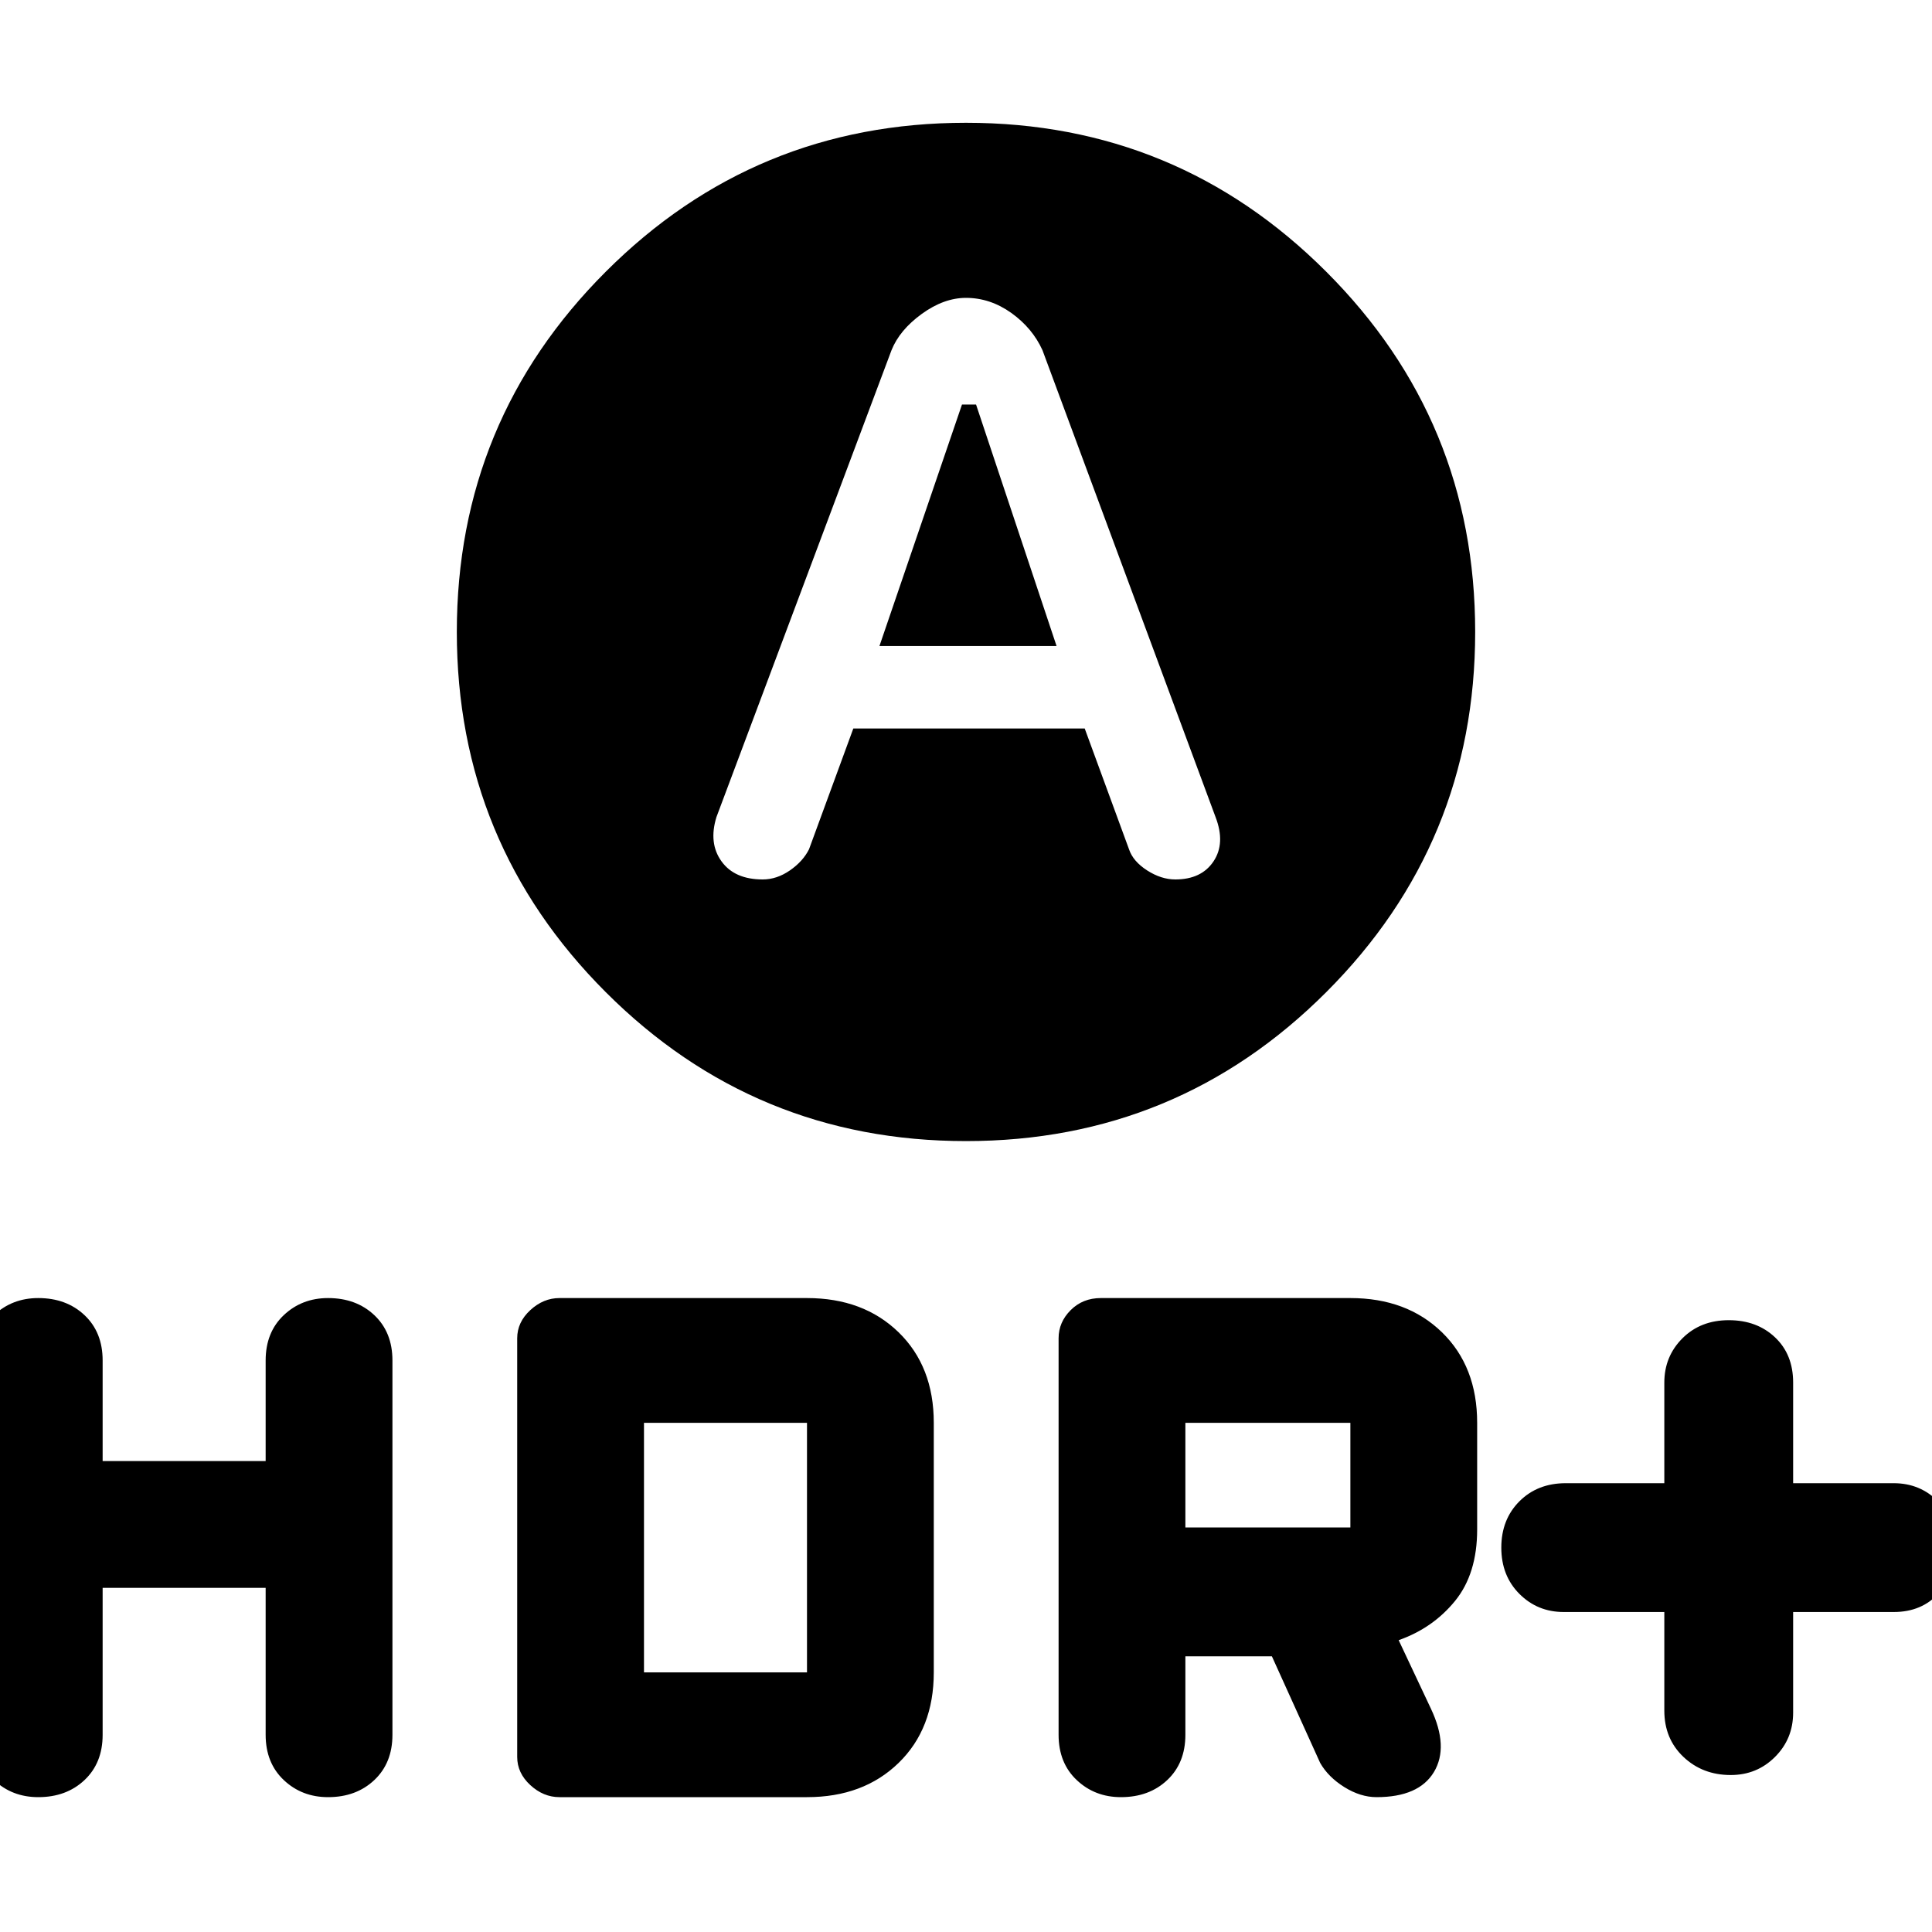 <svg xmlns="http://www.w3.org/2000/svg" height="40" width="40"><path d="M18.208 13.375 19.917 8.375H20.208L21.875 13.375ZM20 23.625Q15.625 23.625 12.542 20.542Q9.458 17.458 9.458 13.083Q9.458 8.708 12.542 5.625Q15.625 2.542 20 2.542Q24.375 2.542 27.458 5.625Q30.542 8.708 30.542 13.083Q30.542 17.458 27.458 20.542Q24.375 23.625 20 23.625ZM15.792 18.208Q16.083 18.208 16.354 18.021Q16.625 17.833 16.75 17.583L17.667 15.083H22.458L23.375 17.583Q23.458 17.833 23.75 18.021Q24.042 18.208 24.333 18.208Q24.875 18.208 25.125 17.833Q25.375 17.458 25.167 16.917L21.583 7.25Q21.375 6.792 20.938 6.479Q20.5 6.167 20 6.167Q19.542 6.167 19.083 6.5Q18.625 6.833 18.458 7.25L14.833 16.917Q14.667 17.458 14.938 17.833Q15.208 18.208 15.792 18.208ZM35.833 36.75Q35.25 36.75 34.854 36.375Q34.458 36 34.458 35.417V33.375H32.375Q31.833 33.375 31.458 33Q31.083 32.625 31.083 32.042Q31.083 31.458 31.458 31.083Q31.833 30.708 32.417 30.708H34.458V28.625Q34.458 28.083 34.833 27.708Q35.208 27.333 35.792 27.333Q36.375 27.333 36.75 27.688Q37.125 28.042 37.125 28.625V30.708H39.208Q39.75 30.708 40.125 31.083Q40.5 31.458 40.5 32Q40.5 32.583 40.146 32.979Q39.792 33.375 39.208 33.375H37.125V35.458Q37.125 36 36.75 36.375Q36.375 36.75 35.833 36.75ZM23.208 37.208Q22.667 37.208 22.292 36.854Q21.917 36.5 21.917 35.917V27.708Q21.917 27.375 22.167 27.125Q22.417 26.875 22.792 26.875H27.958Q29.125 26.875 29.854 27.583Q30.583 28.292 30.583 29.458V31.667Q30.583 32.583 30.125 33.146Q29.667 33.708 28.958 33.958L29.625 35.375Q30 36.167 29.688 36.688Q29.375 37.208 28.5 37.208Q28.167 37.208 27.833 37Q27.5 36.792 27.333 36.5L26.333 34.292H24.542V35.917Q24.542 36.5 24.167 36.854Q23.792 37.208 23.208 37.208ZM24.542 31.625H27.958Q27.958 31.625 27.958 31.625Q27.958 31.625 27.958 31.625V29.458Q27.958 29.458 27.958 29.458Q27.958 29.458 27.958 29.458H24.542ZM0.792 37.208Q0.25 37.208 -0.125 36.854Q-0.5 36.5 -0.5 35.917V28.167Q-0.5 27.583 -0.125 27.229Q0.25 26.875 0.792 26.875Q1.375 26.875 1.75 27.229Q2.125 27.583 2.125 28.167V30.25H5.5V28.167Q5.5 27.583 5.875 27.229Q6.25 26.875 6.792 26.875Q7.375 26.875 7.75 27.229Q8.125 27.583 8.125 28.167V35.917Q8.125 36.5 7.75 36.854Q7.375 37.208 6.792 37.208Q6.25 37.208 5.875 36.854Q5.5 36.5 5.5 35.917V32.875H2.125V35.917Q2.125 36.5 1.75 36.854Q1.375 37.208 0.792 37.208ZM11.583 37.208Q11.25 37.208 10.979 36.958Q10.708 36.708 10.708 36.375V27.708Q10.708 27.375 10.979 27.125Q11.25 26.875 11.583 26.875H16.708Q17.875 26.875 18.604 27.583Q19.333 28.292 19.333 29.458V34.625Q19.333 35.792 18.604 36.5Q17.875 37.208 16.708 37.208ZM13.333 34.625H16.708Q16.708 34.625 16.708 34.625Q16.708 34.625 16.708 34.625V29.458Q16.708 29.458 16.708 29.458Q16.708 29.458 16.708 29.458H13.333Z"/></svg>